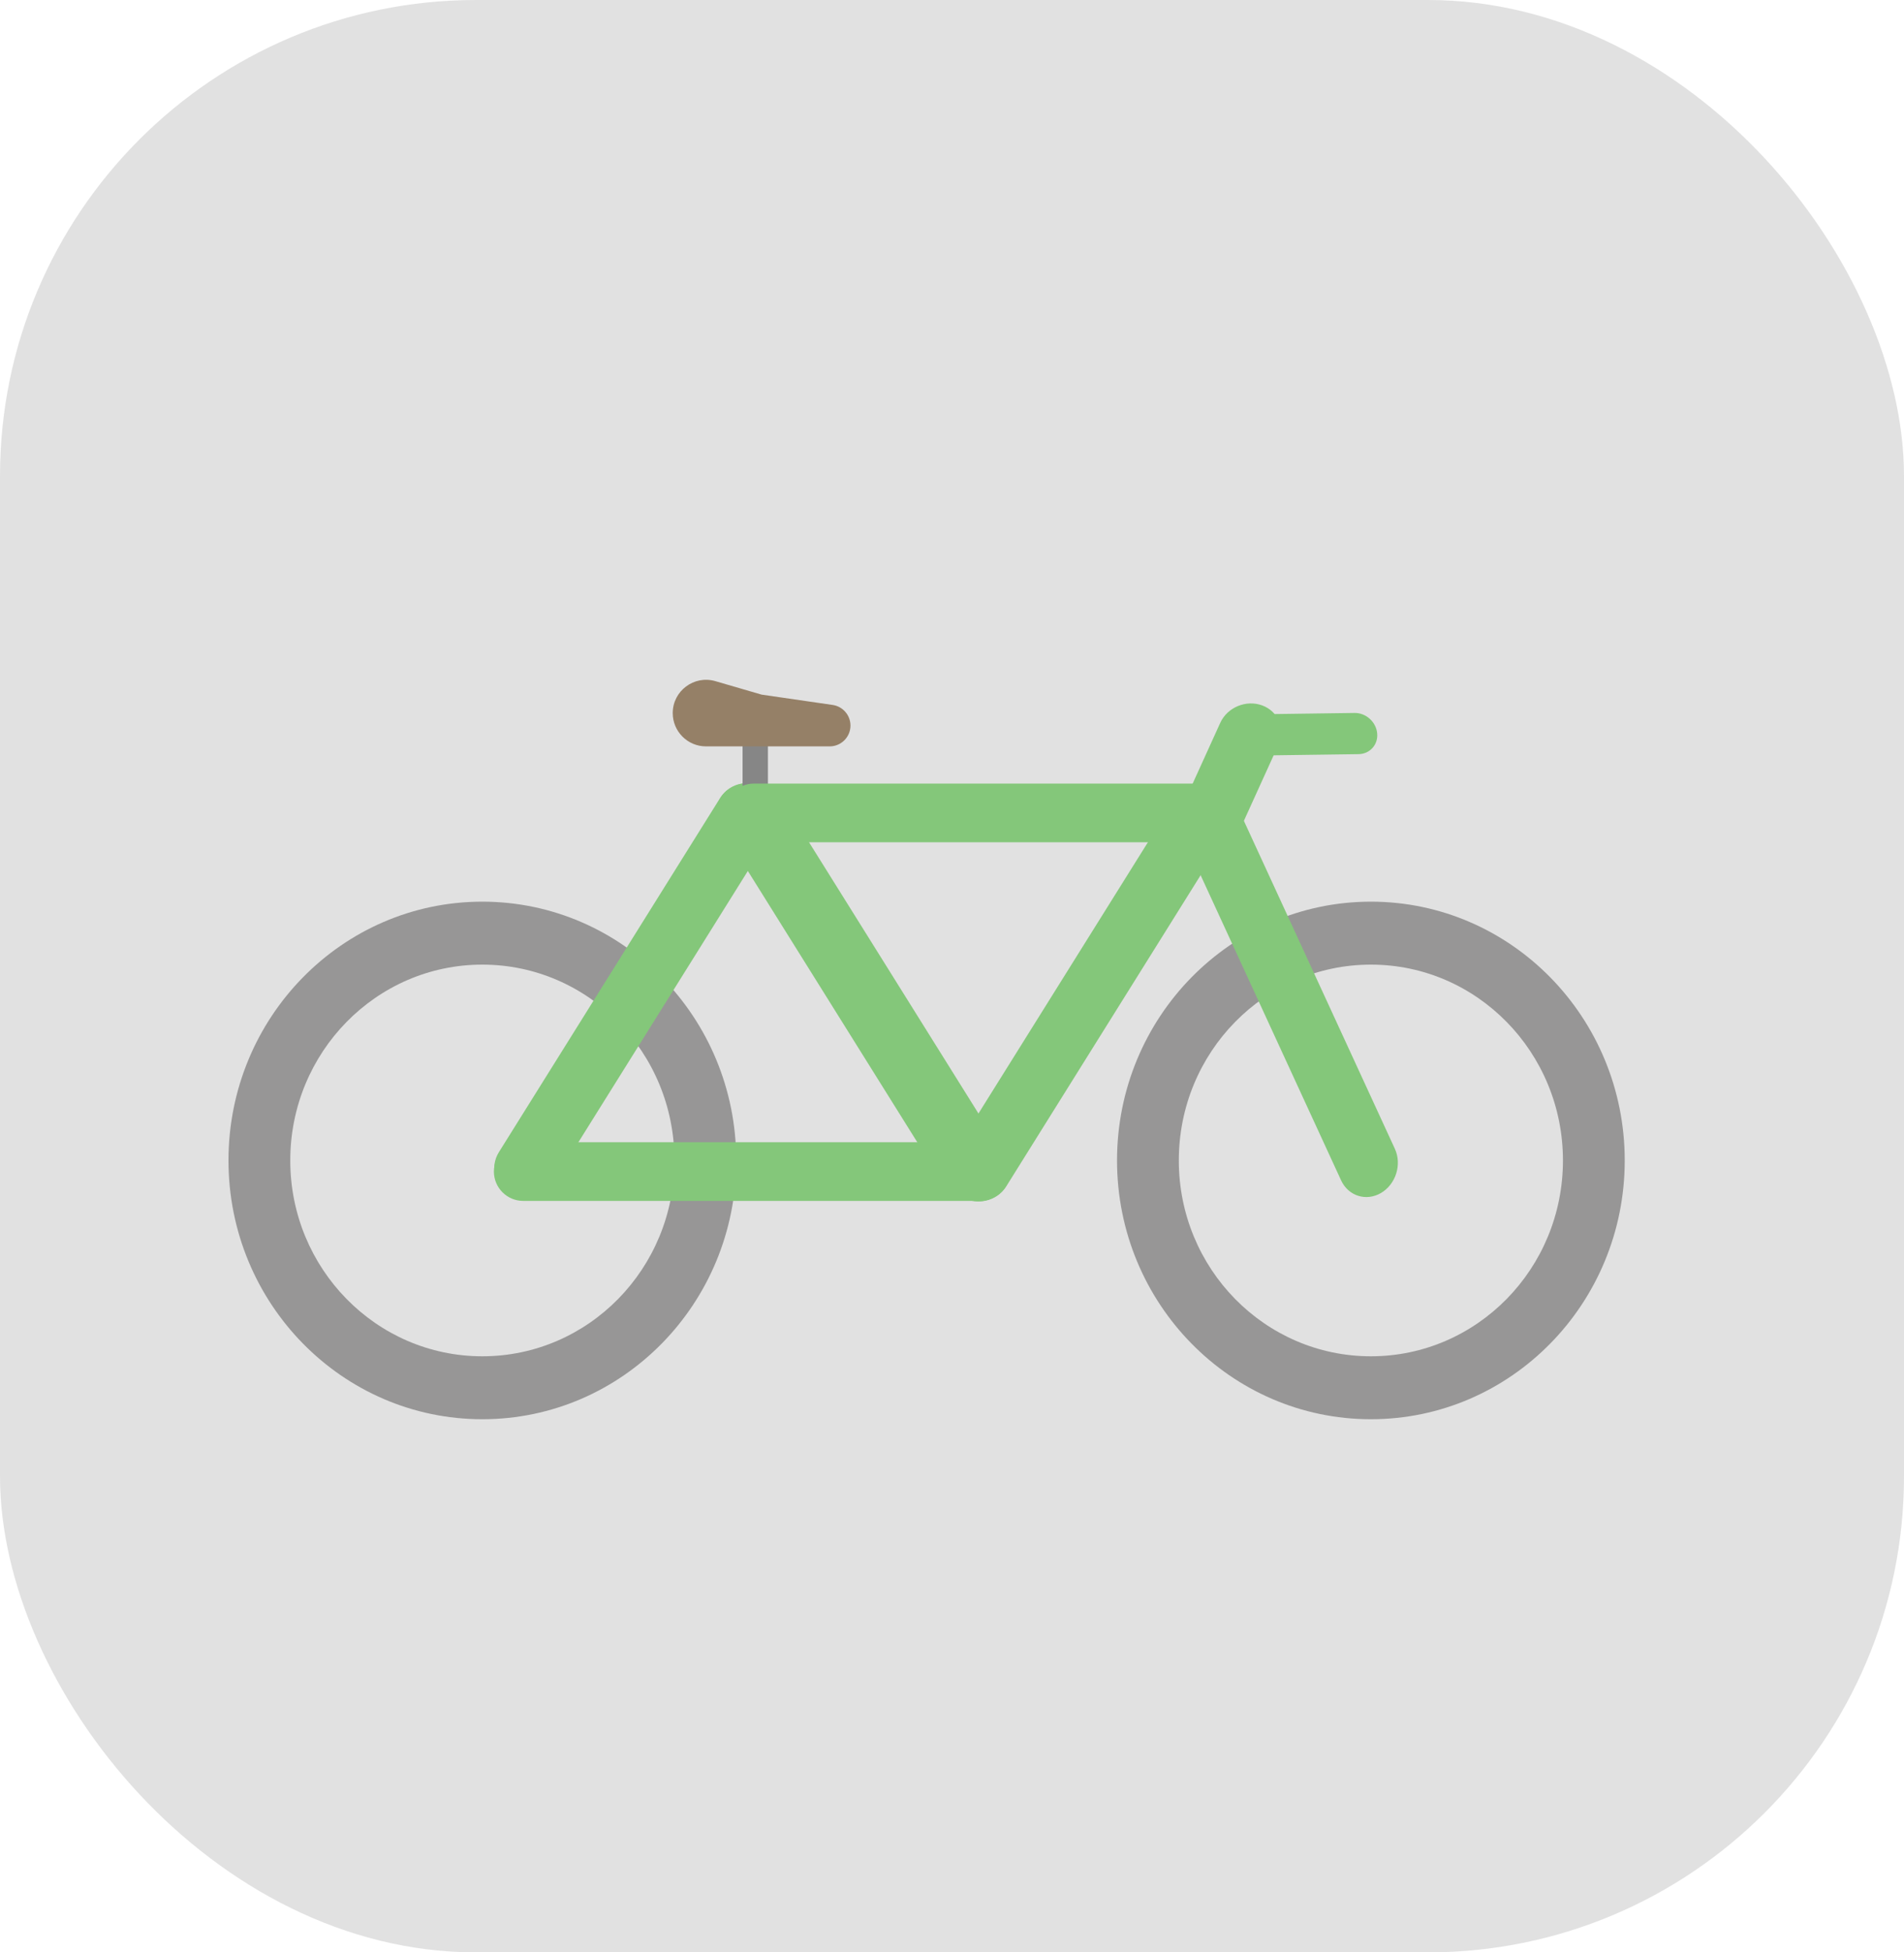 <svg width="40" height="41" viewBox="0 0 40 41" fill="none" xmlns="http://www.w3.org/2000/svg">
<rect width="40" height="41" rx="10" fill="#C4C4C4" fill-opacity="0.5"/>
<path d="M34.133 24.37C34.133 27.371 31.745 29.804 28.8 29.804C25.855 29.804 23.467 27.371 23.467 24.37C23.467 21.368 25.855 18.935 28.8 18.935C31.745 18.935 34.133 21.368 34.133 24.37ZM24.765 24.37C24.765 26.641 26.571 28.482 28.8 28.482C31.029 28.482 32.835 26.641 32.835 24.37C32.835 22.099 31.029 20.257 28.8 20.257C26.571 20.257 24.765 22.099 24.765 24.37Z" fill="#4E4D4D" fill-opacity="0.5"/>
<path d="M15.467 24.37C15.467 27.371 13.079 29.804 10.133 29.804C7.188 29.804 4.8 27.371 4.8 24.37C4.8 21.368 7.188 18.935 10.133 18.935C13.079 18.935 15.467 21.368 15.467 24.37ZM6.098 24.37C6.098 26.641 7.905 28.482 10.133 28.482C12.362 28.482 14.169 26.641 14.169 24.37C14.169 22.099 12.362 20.257 10.133 20.257C7.905 20.257 6.098 22.099 6.098 24.37Z" fill="#4E4D4D" fill-opacity="0.5"/>
<path d="M10.992 25.219C10.652 25.219 10.376 24.943 10.376 24.603V24.603C10.376 24.263 10.652 23.987 10.992 23.987H20.427C20.767 23.987 21.043 24.263 21.043 24.603V24.603C21.043 24.943 20.767 25.219 20.427 25.219H10.992Z" fill="#84C77A"/>
<path d="M15.12 16.772C15.312 16.466 15.725 16.355 16.044 16.525V16.525C16.363 16.695 16.466 17.082 16.275 17.388L11.635 24.813C11.443 25.119 11.03 25.23 10.711 25.06V25.06C10.392 24.89 10.289 24.504 10.48 24.197L15.12 16.772Z" fill="#84C77A"/>
<path d="M15.147 17.388C14.955 17.082 15.059 16.695 15.377 16.525V16.525C15.696 16.355 16.11 16.466 16.302 16.772L20.941 24.197C21.133 24.504 21.03 24.89 20.711 25.06V25.06C20.392 25.23 19.978 25.119 19.787 24.813L15.147 17.388Z" fill="#84C77A"/>
<path d="M15.867 15.13C15.72 15.13 15.6 15.25 15.6 15.397V16.494C15.6 16.641 15.72 16.761 15.867 16.761V16.761C16.014 16.761 16.133 16.641 16.133 16.494V15.397C16.133 15.25 16.014 15.13 15.867 15.13V15.13Z" fill="#868686"/>
<path d="M25.275 16.455C25.615 16.455 25.891 16.731 25.891 17.071V17.071C25.891 17.411 25.615 17.687 25.275 17.687L15.84 17.687C15.5 17.687 15.224 17.411 15.224 17.071V17.071C15.224 16.731 15.5 16.455 15.84 16.455L25.275 16.455Z" fill="#84C77A"/>
<path d="M17.493 14.804C17.707 14.835 17.867 15.02 17.867 15.237V15.237C17.867 15.478 17.671 15.674 17.43 15.674H14.832C14.446 15.674 14.133 15.361 14.133 14.975V14.975C14.133 14.509 14.581 14.174 15.028 14.304L16 14.587L17.493 14.804Z" fill="#958067"/>
<path d="M21.147 24.902C20.955 25.208 20.542 25.319 20.223 25.149V25.149C19.904 24.979 19.801 24.592 19.992 24.286L24.632 16.861C24.823 16.554 25.237 16.444 25.556 16.614V16.614C25.875 16.784 25.978 17.17 25.787 17.477L21.147 24.902Z" fill="#84C77A"/>
<path d="M24.807 17.476C24.656 17.148 24.786 16.733 25.098 16.55V16.55C25.41 16.366 25.785 16.484 25.936 16.812L29.304 24.125C29.455 24.453 29.325 24.868 29.014 25.052V25.052C28.702 25.235 28.327 25.117 28.175 24.789L24.807 17.476Z" fill="#84C77A"/>
<path d="M25.635 15.181C25.784 14.853 26.179 14.689 26.518 14.814V14.814C26.856 14.94 27.009 15.307 26.86 15.636L26.029 17.464C25.879 17.792 25.484 17.957 25.146 17.831V17.831C24.808 17.706 24.654 17.338 24.804 17.01L25.635 15.181Z" fill="#84C77A"/>
<path d="M26.146 15.87C25.906 15.873 25.692 15.682 25.669 15.444V15.444C25.646 15.204 25.822 15.008 26.062 15.005L28.456 14.972C28.696 14.968 28.909 15.159 28.932 15.398V15.398C28.956 15.637 28.78 15.834 28.54 15.837L26.146 15.87Z" fill="#84C77A"/>
<path d="M21.12 24.286C21.311 24.592 21.208 24.979 20.889 25.148V25.148C20.57 25.319 20.157 25.208 19.965 24.902L15.325 17.477C15.134 17.17 15.237 16.784 15.556 16.614V16.614C15.875 16.444 16.289 16.554 16.48 16.861L21.12 24.286Z" fill="#84C77A"/>
</svg>
